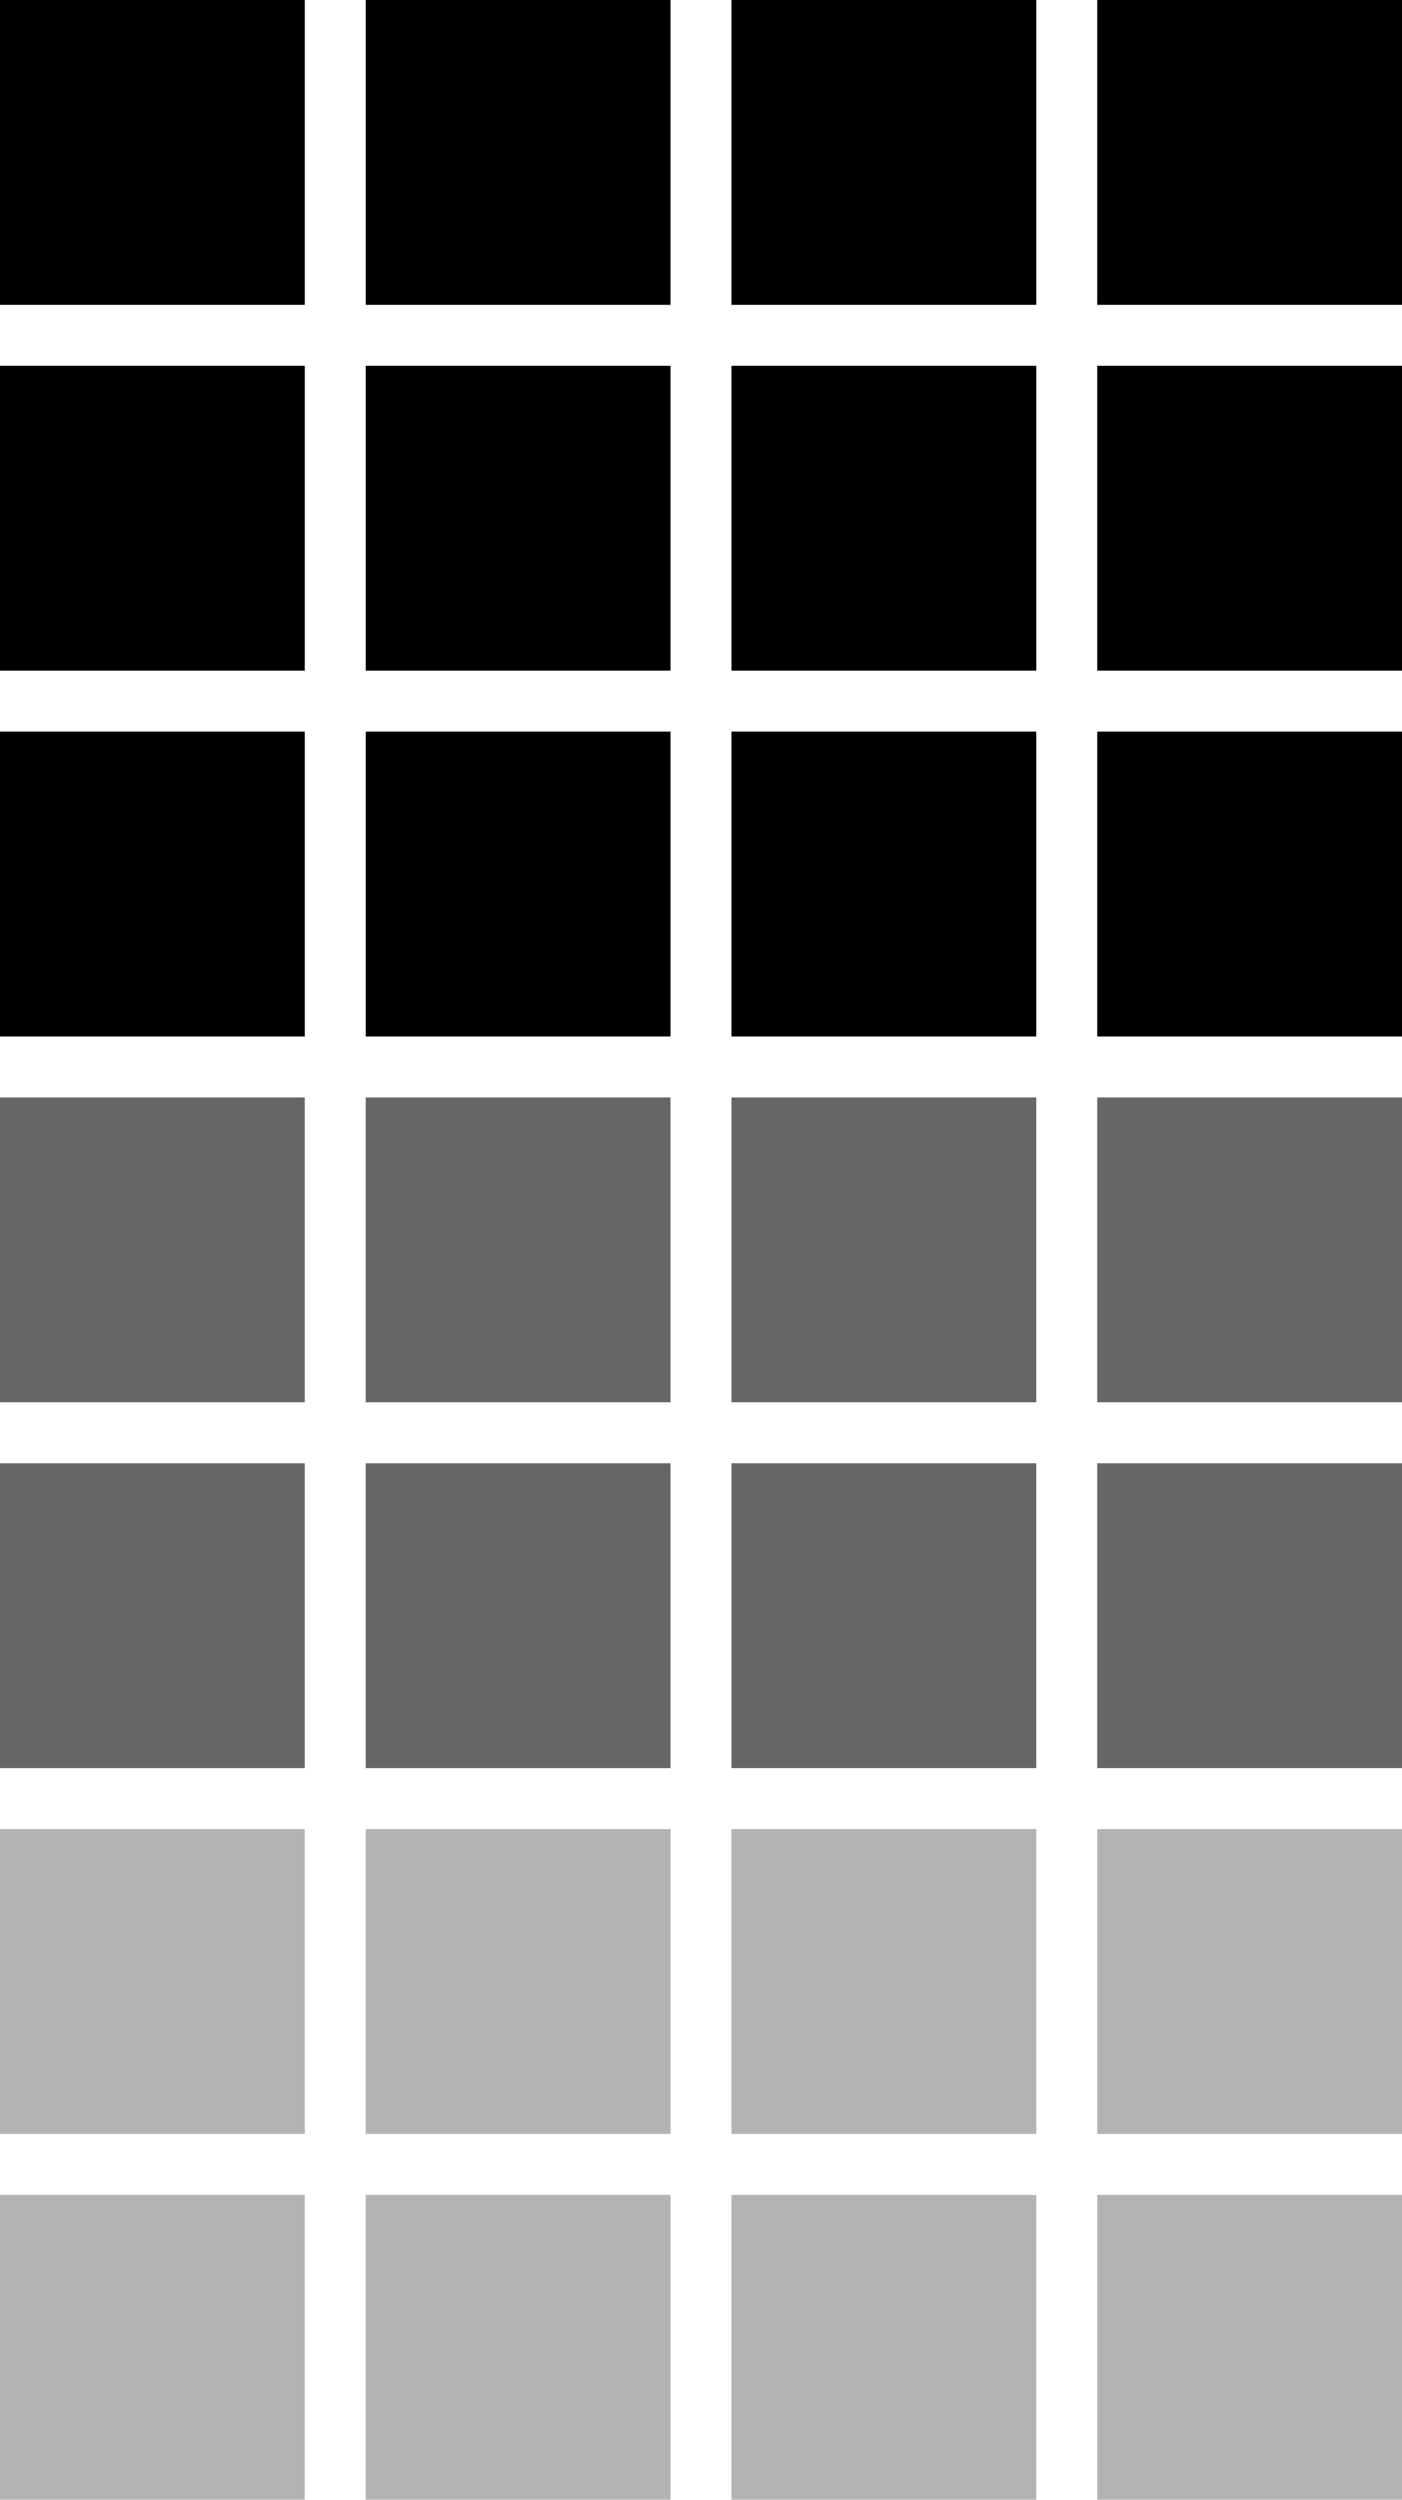<svg xmlns="http://www.w3.org/2000/svg" viewBox="0 0 23 41">
    <g data-name="Group 3369">
        <g data-name="Group 3298">
            <path data-name="Rectangle 1213" opacity=".3" d="M0 36h5v5H0z"/>
            <path data-name="Rectangle 1221" opacity=".6" d="M0 24h5v5H0z"/>
            <path data-name="Rectangle 1232" d="M0 12h5v5H0z"/>
            <path data-name="Rectangle 1217" opacity=".3" d="M0 30h5v5H0z"/>
            <path data-name="Rectangle 1222" opacity=".6" d="M0 18h5v5H0z"/>
            <path data-name="Rectangle 1229" d="M0 6h5v5H0z"/>
            <path data-name="Rectangle 1237" d="M0 0h5v5H0z"/>
            <path data-name="Rectangle 1214" opacity=".3" d="M6 36h5v5H6z"/>
            <path data-name="Rectangle 1223" opacity=".6" d="M6 24h5v5H6z"/>
            <path data-name="Rectangle 1233" d="M6 12h5v5H6z"/>
            <path data-name="Rectangle 1218" opacity=".3" d="M6 30h5v5H6z"/>
            <path data-name="Rectangle 1224" opacity=".6" d="M6 18h5v5H6z"/>
            <path data-name="Rectangle 1230" d="M6 6h5v5H6z"/>
            <path data-name="Rectangle 1238" d="M6 0h5v5H6z"/>
            <path data-name="Rectangle 1215" opacity=".3" d="M12 36h5v5h-5z"/>
            <path data-name="Rectangle 1225" opacity=".6" d="M12 24h5v5h-5z"/>
            <path data-name="Rectangle 1234" d="M12 12h5v5h-5z"/>
            <path data-name="Rectangle 1219" opacity=".3" d="M12 30h5v5h-5z"/>
            <path data-name="Rectangle 1226" opacity=".6" d="M12 18h5v5h-5z"/>
            <path data-name="Rectangle 1231" d="M12 6h5v5h-5z"/>
            <path data-name="Rectangle 1239" d="M12 0h5v5h-5z"/>
            <path data-name="Rectangle 1216" opacity=".3" d="M18 36h5v5h-5z"/>
            <path data-name="Rectangle 1227" opacity=".6" d="M18 24h5v5h-5z"/>
            <path data-name="Rectangle 1235" d="M18 12h5v5h-5z"/>
            <path data-name="Rectangle 1220" opacity=".3" d="M18 30h5v5h-5z"/>
            <path data-name="Rectangle 1228" opacity=".6" d="M18 18h5v5h-5z"/>
            <path data-name="Rectangle 1236" d="M18 6h5v5h-5z"/>
            <path data-name="Rectangle 1240" d="M18 0h5v5h-5z"/>
        </g>
    </g>
</svg>
